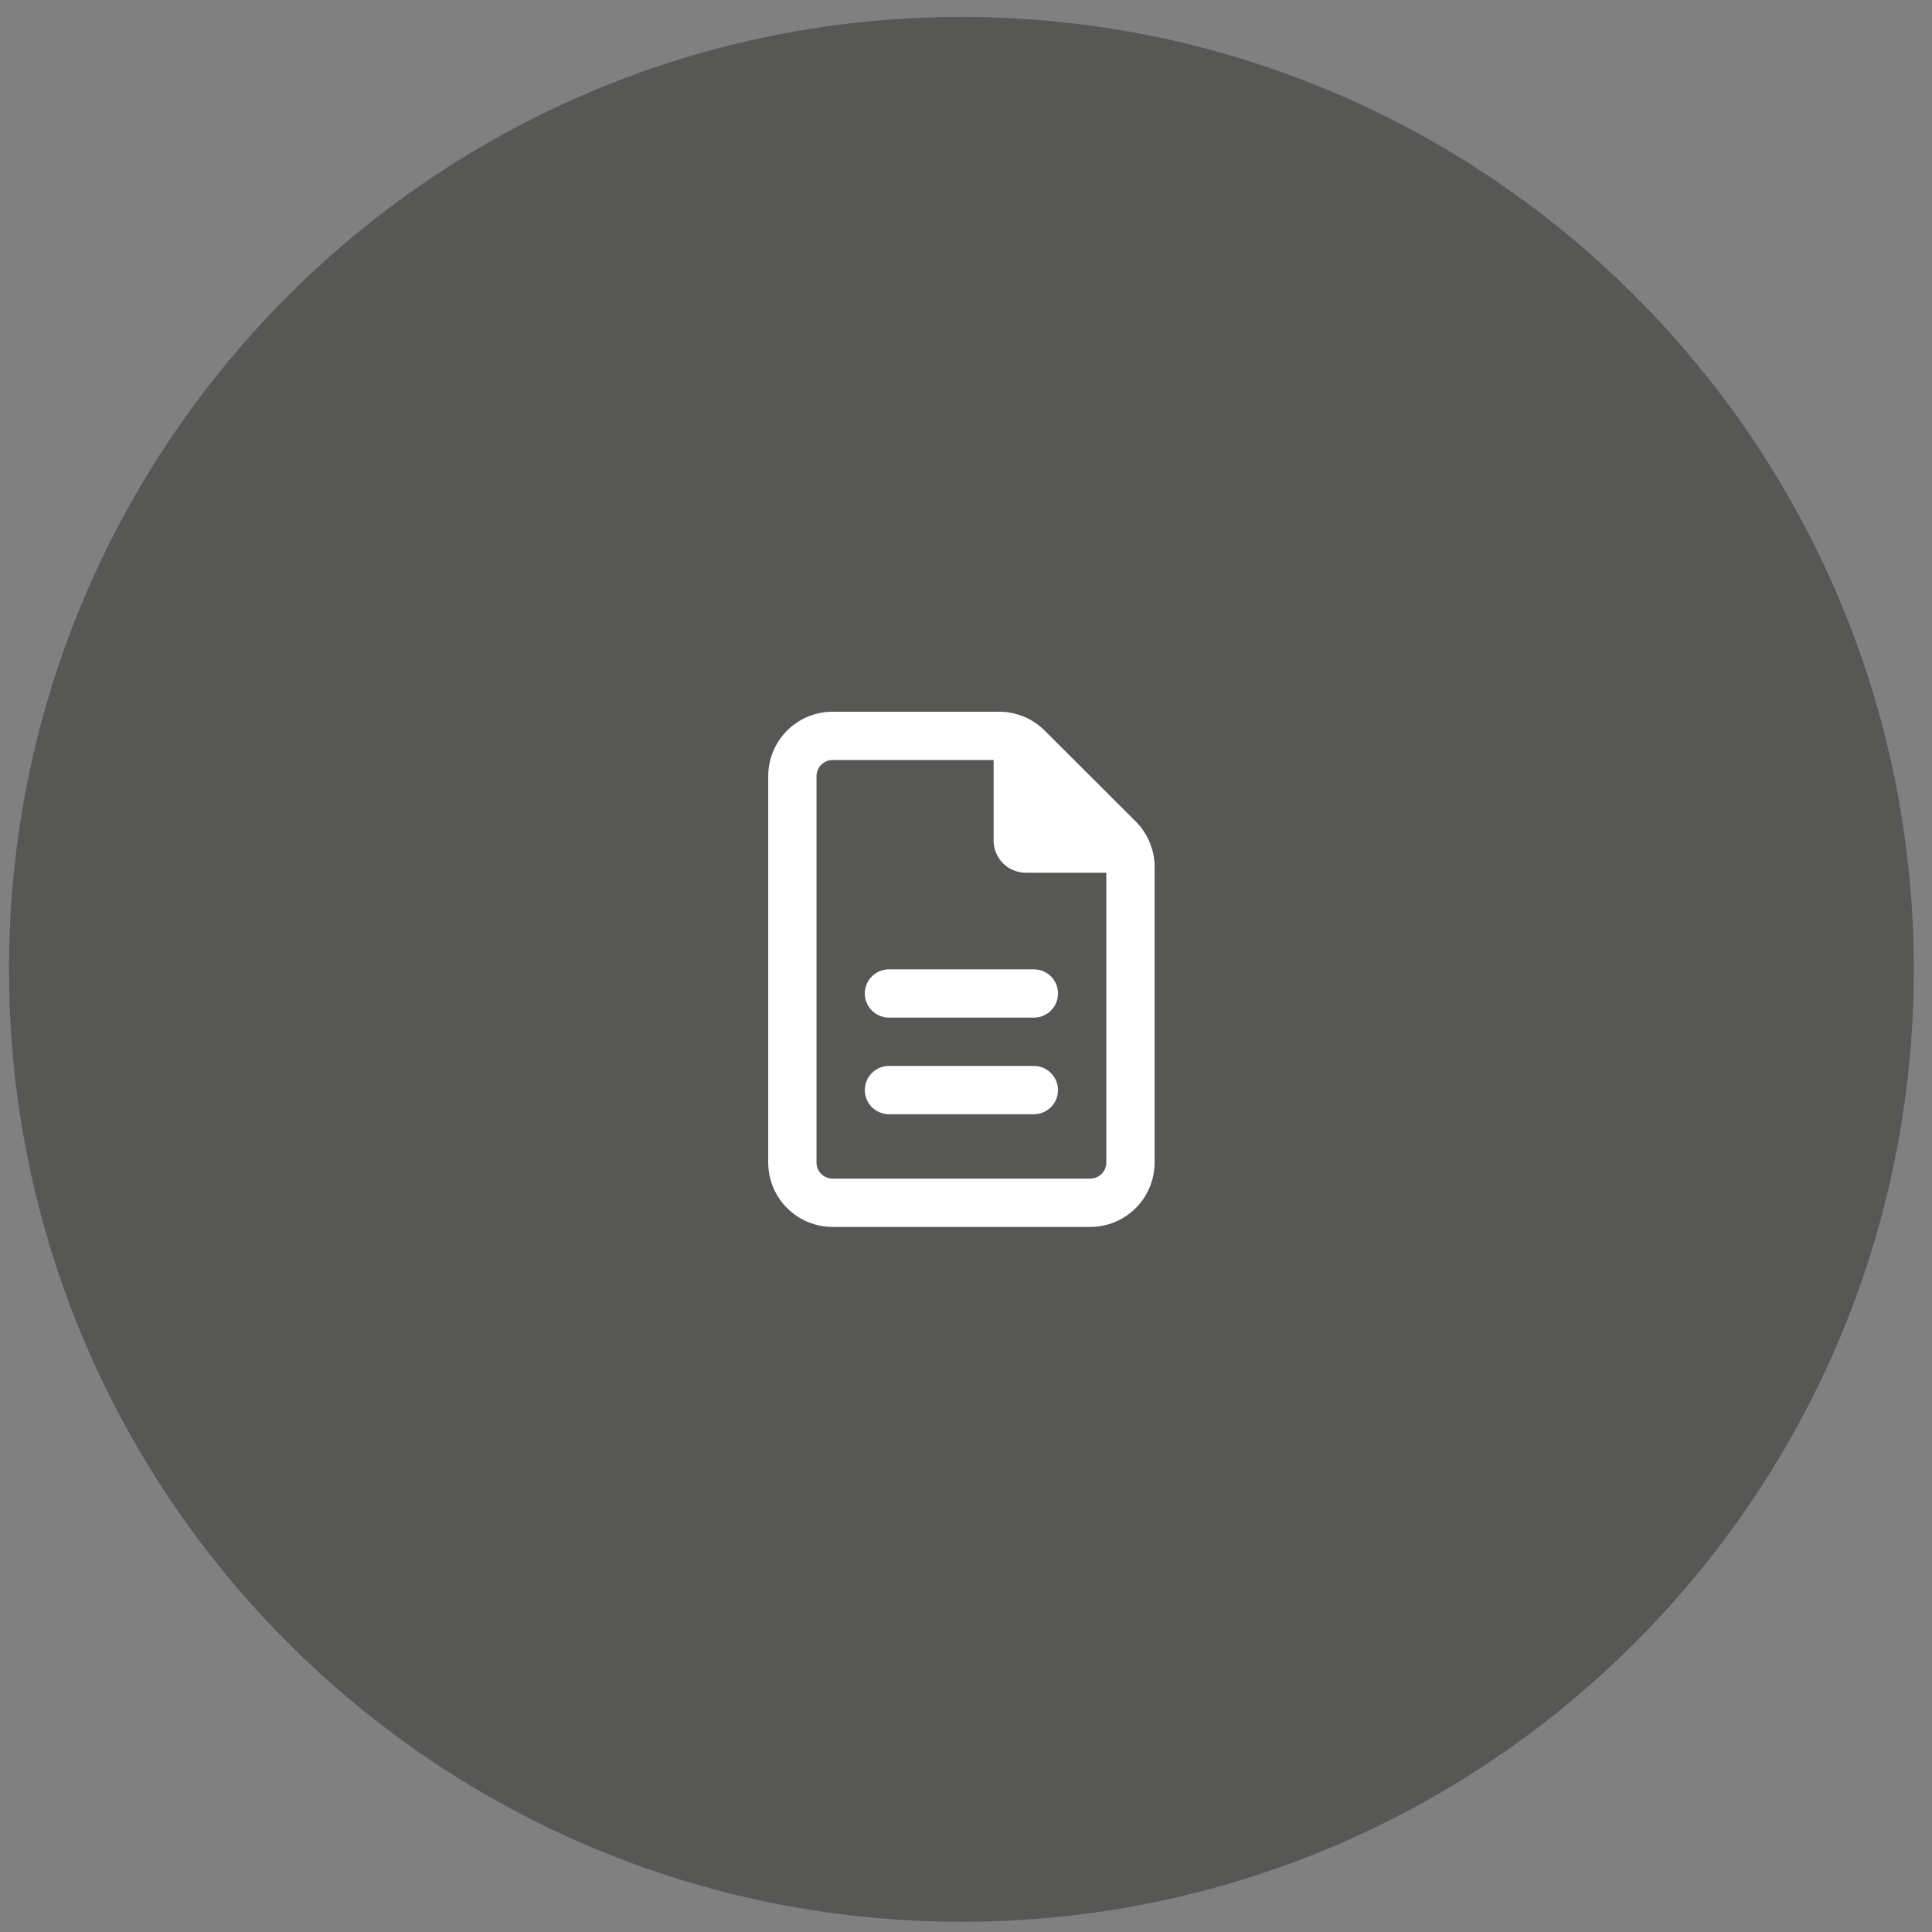 <svg width="72" height="72" viewBox="0 0 72 72" fill="none" xmlns="http://www.w3.org/2000/svg">
<rect x="0" y="0" width="72" height="72" fill="#808080" stroke="none"/>
<path d="M35.829 71.619C55.432 71.619 71.323 55.728 71.323 36.125C71.323 16.522 55.432 0.631 35.829 0.631C16.226 0.631 0.335 16.522 0.335 36.125C0.335 55.728 16.226 71.619 35.829 71.619Z" fill="#575756"/>
<path d="M31.029 43.924C30.87 43.924 30.717 43.861 30.605 43.748C30.492 43.636 30.429 43.483 30.429 43.324V28.924C30.429 28.765 30.492 28.612 30.605 28.5C30.717 28.387 30.87 28.324 31.029 28.324H37.029V31.324C37.029 31.642 37.155 31.948 37.38 32.172C37.605 32.398 37.911 32.524 38.229 32.524H41.229V43.324C41.229 43.403 41.213 43.481 41.183 43.554C41.153 43.626 41.109 43.693 41.053 43.748C40.998 43.804 40.931 43.848 40.858 43.878C40.786 43.908 40.708 43.924 40.629 43.924H31.029ZM31.029 26.524C30.392 26.524 29.782 26.777 29.332 27.227C28.882 27.677 28.629 28.288 28.629 28.924V43.324C28.629 43.961 28.882 44.571 29.332 45.021C29.782 45.471 30.392 45.724 31.029 45.724H40.629C41.265 45.724 41.876 45.471 42.326 45.021C42.776 44.571 43.029 43.961 43.029 43.324V32.318C43.03 32.002 42.968 31.69 42.848 31.398C42.728 31.107 42.552 30.841 42.329 30.618L38.929 27.224C38.706 27.001 38.441 26.824 38.149 26.704C37.857 26.584 37.544 26.523 37.229 26.524H31.029ZM33.129 36.124C32.89 36.124 32.661 36.219 32.493 36.388C32.324 36.556 32.229 36.785 32.229 37.024C32.229 37.263 32.324 37.492 32.493 37.66C32.661 37.829 32.89 37.924 33.129 37.924H38.529C38.767 37.924 38.997 37.829 39.166 37.66C39.334 37.492 39.429 37.263 39.429 37.024C39.429 36.785 39.334 36.556 39.166 36.388C38.997 36.219 38.767 36.124 38.529 36.124H33.129ZM33.129 39.724C32.89 39.724 32.661 39.819 32.493 39.988C32.324 40.156 32.229 40.385 32.229 40.624C32.229 40.863 32.324 41.092 32.493 41.26C32.661 41.429 32.89 41.524 33.129 41.524H38.529C38.767 41.524 38.997 41.429 39.166 41.26C39.334 41.092 39.429 40.863 39.429 40.624C39.429 40.385 39.334 40.156 39.166 39.988C38.997 39.819 38.767 39.724 38.529 39.724H33.129Z" fill="white"/>
</svg>
